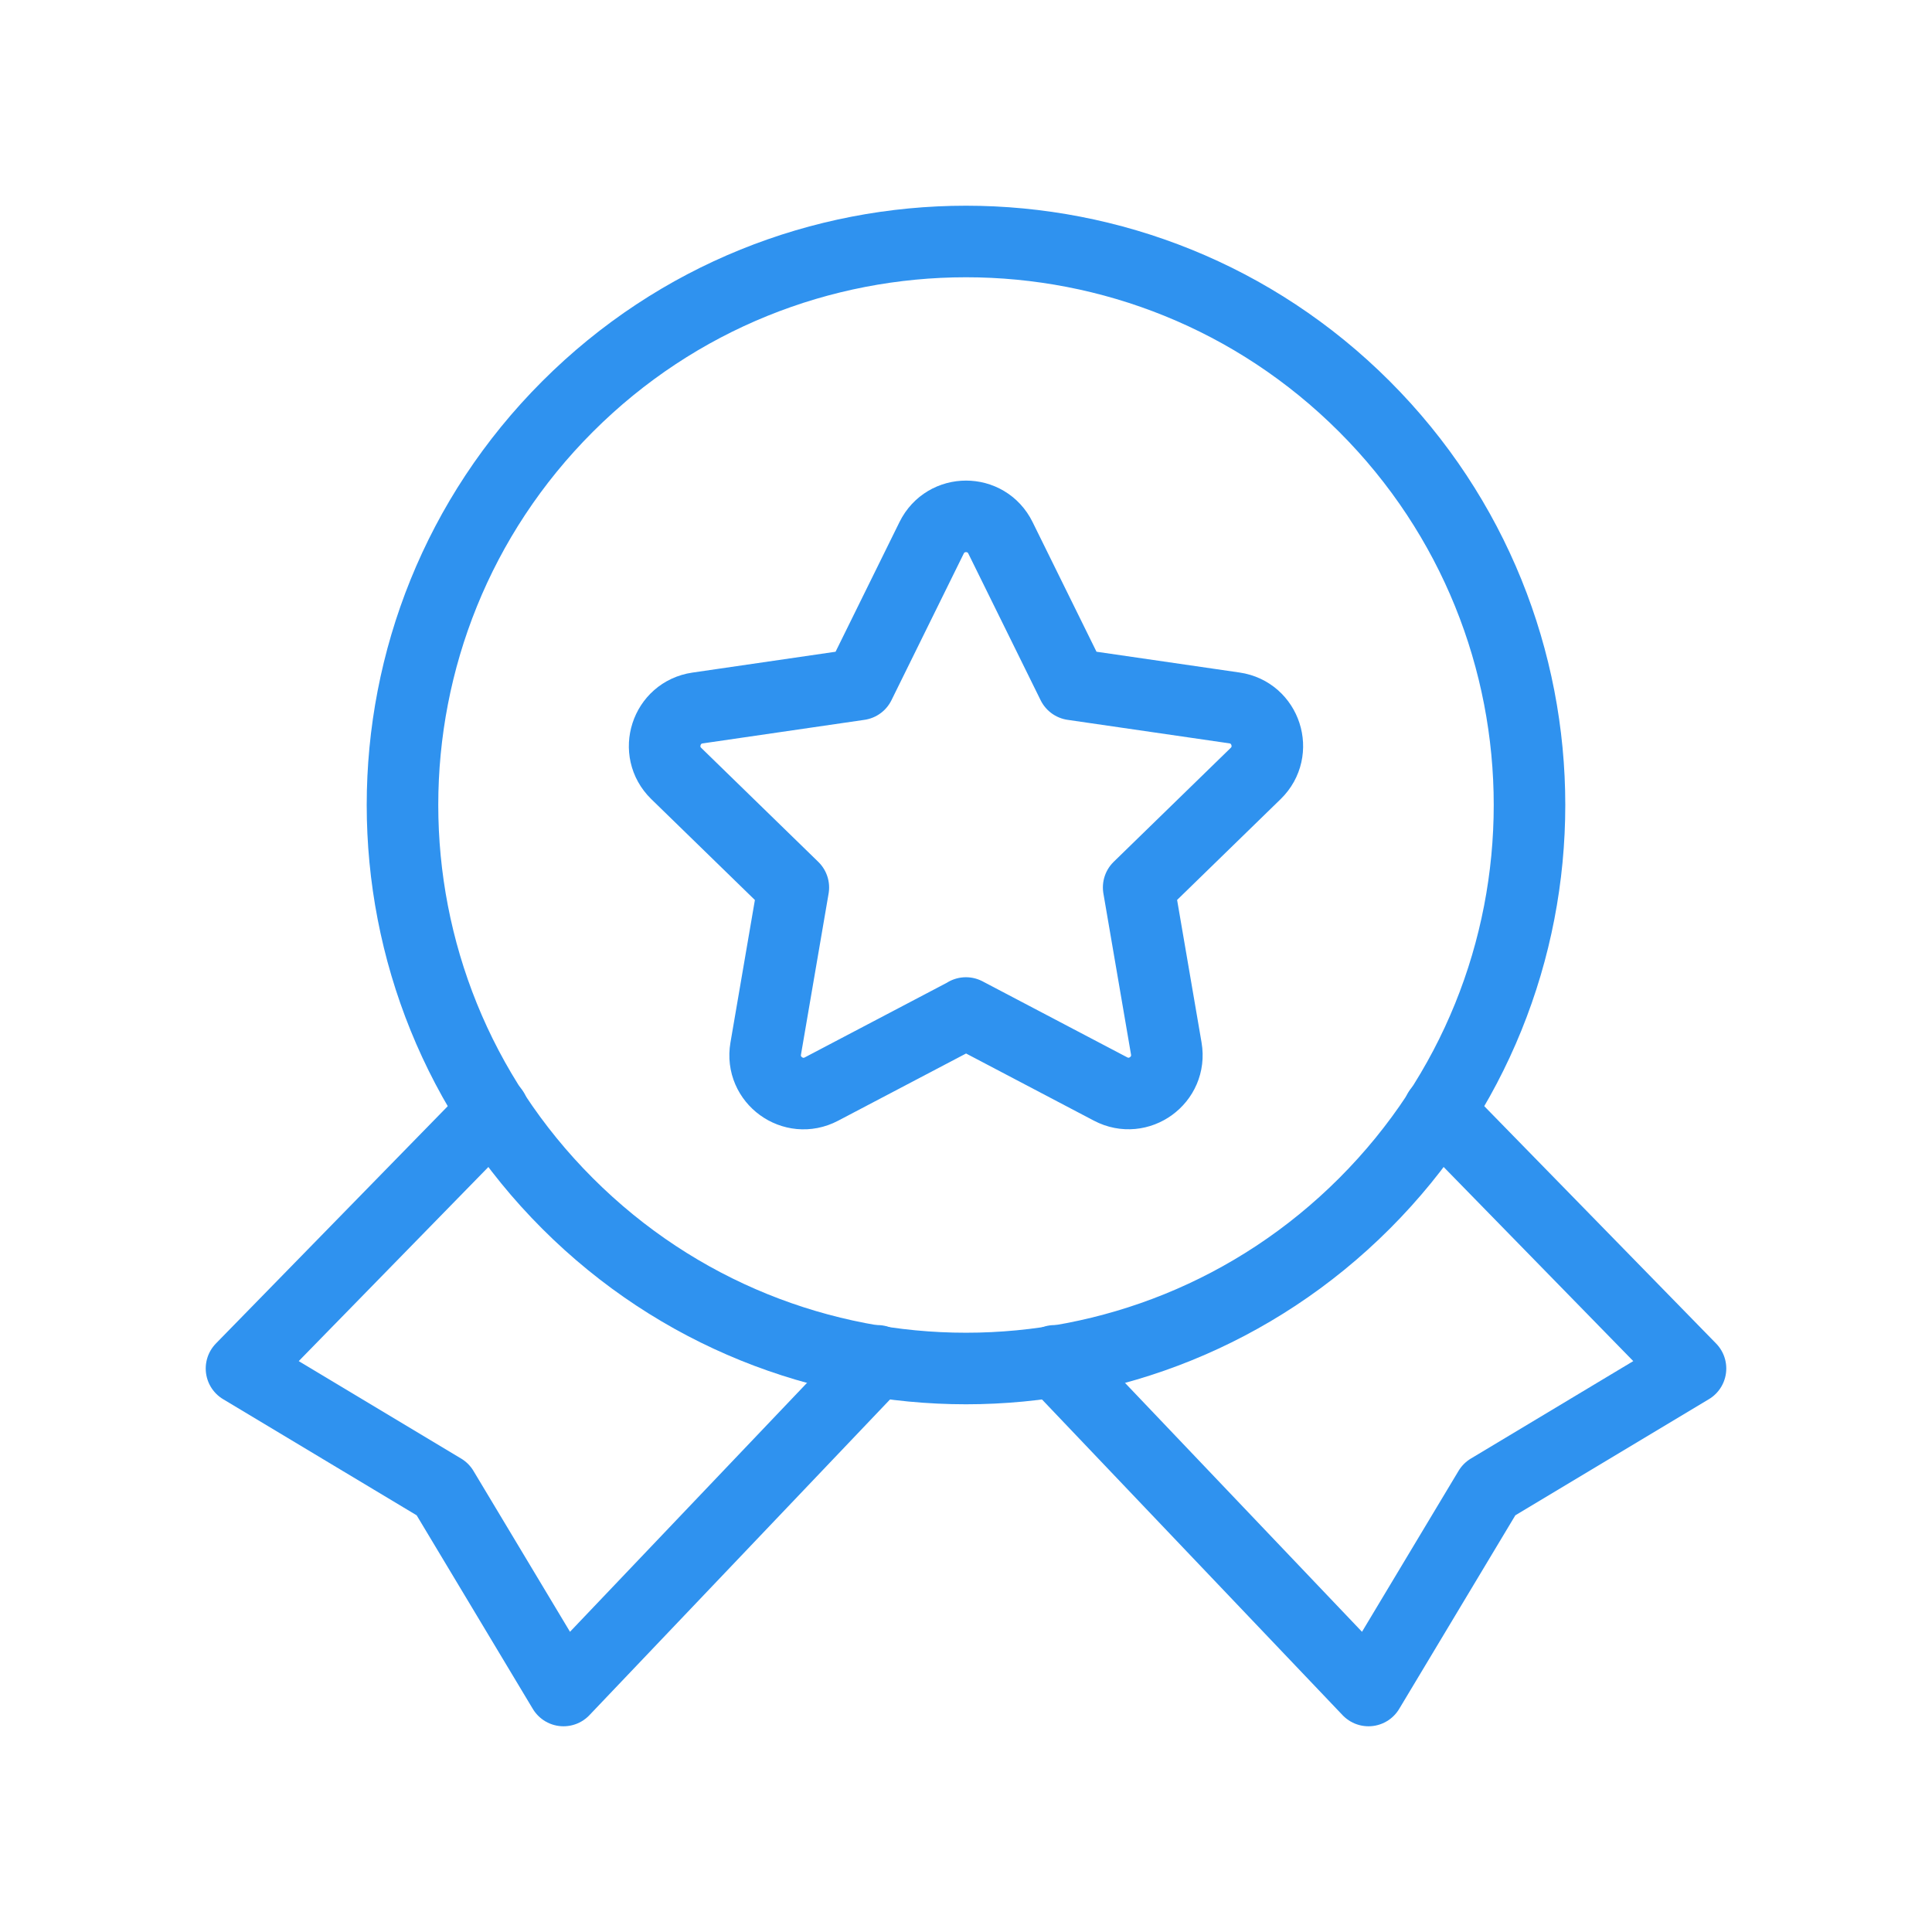 <svg width="54" height="54" viewBox="0 0 54 54" fill="none" xmlns="http://www.w3.org/2000/svg">
<g clip-path="url(#clip0_304_276)">
<path d="M13.784 31.05L6.75 38.25L12.375 41.625L15.75 47.25L24.523 38.036" stroke="#2F92EF" stroke-width="2" stroke-linecap="round" stroke-linejoin="round"/>
<path d="M29.477 38.036L38.25 47.25L41.625 41.625L47.25 38.25L40.217 31.05" stroke="#2F92EF" stroke-width="2" stroke-linecap="round" stroke-linejoin="round"/>
<path d="M38.137 11.363C44.288 17.514 44.288 27.486 38.137 33.637C31.986 39.788 22.014 39.788 15.863 33.637C9.712 27.486 9.712 17.514 15.863 11.363C22.014 5.212 31.986 5.212 38.137 11.363Z" stroke="#2F92EF" stroke-width="2" stroke-linecap="round" stroke-linejoin="round"/>
<path d="M26.998 28.314L31.041 30.438C31.828 30.852 32.749 30.184 32.598 29.306L31.826 24.804L35.098 21.618C35.734 20.997 35.383 19.915 34.504 19.787L29.983 19.13L27.963 15.032C27.569 14.233 26.433 14.233 26.039 15.032L24.019 19.13L19.496 19.789C18.616 19.917 18.265 20.999 18.902 21.62L22.174 24.806L21.402 29.308C21.251 30.186 22.172 30.854 22.959 30.44L27.002 28.316H26.998V28.314Z" stroke="#2F92EF" stroke-width="2" stroke-linecap="round" stroke-linejoin="round"/>
</g>
<defs>
<clipPath id="clip0_304_276">
<rect width="54" height="54" fill="white"/>
</clipPath>
</defs>
</svg>
